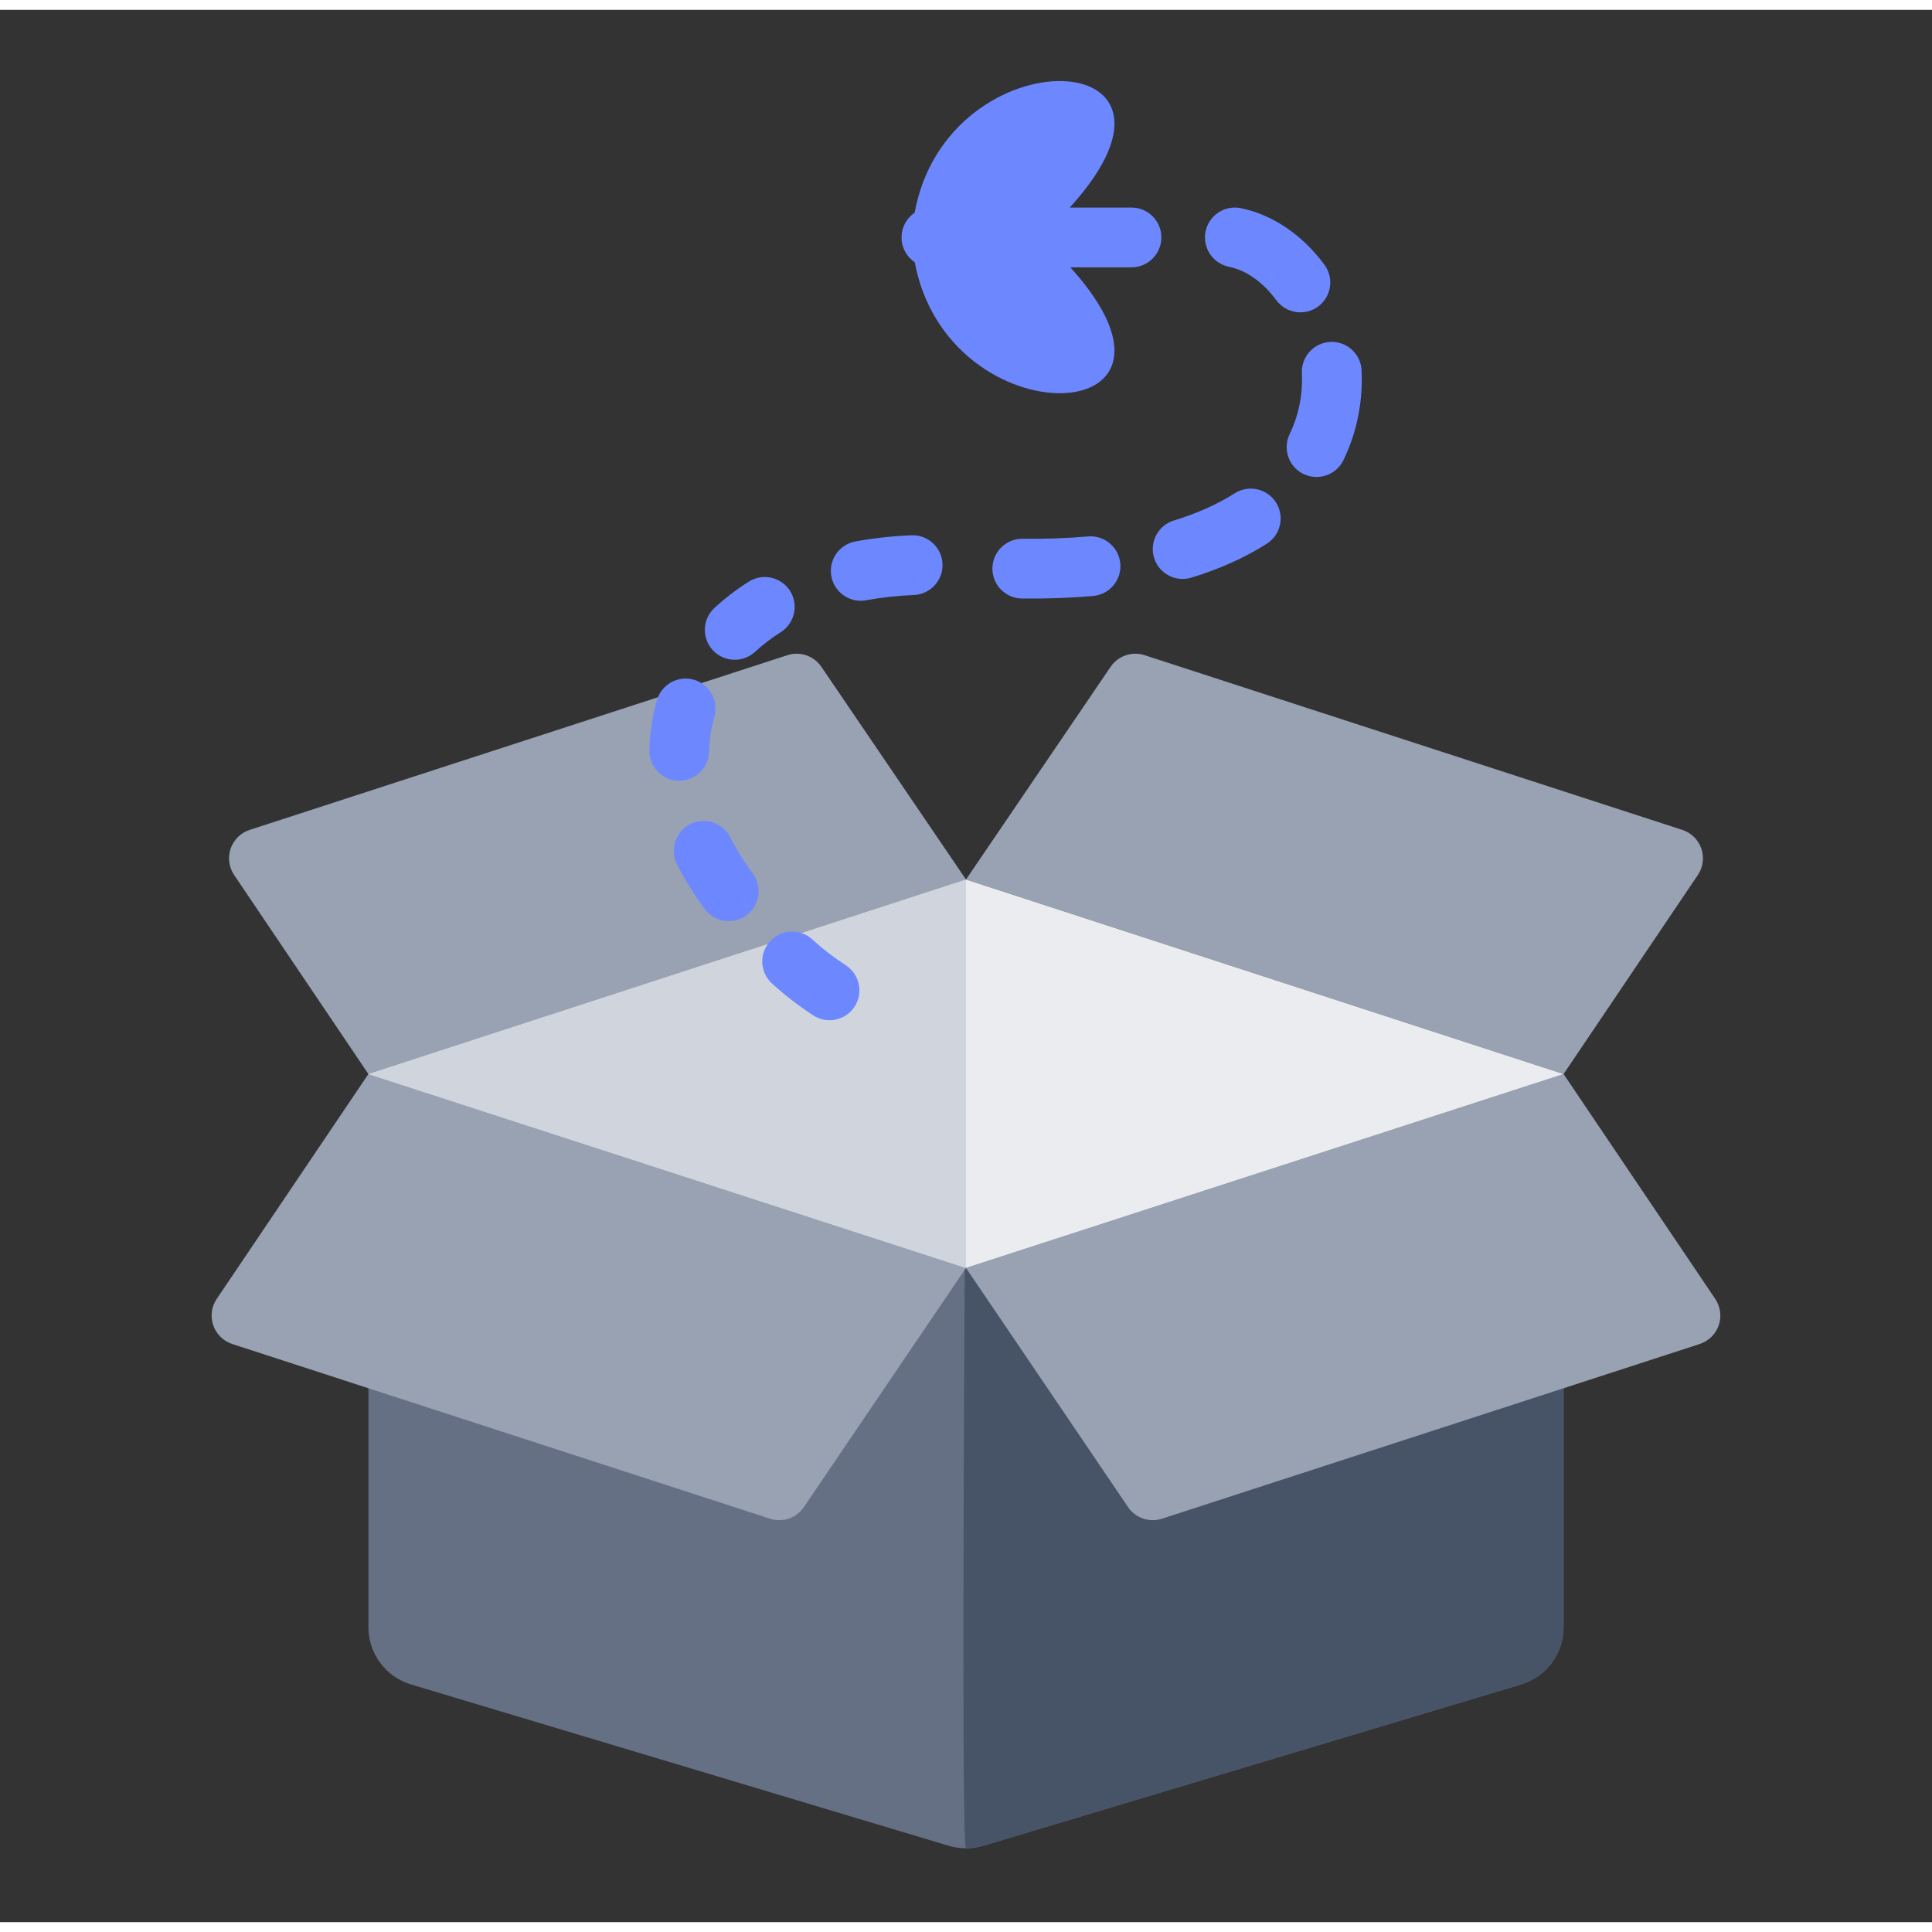 <svg width="1em" height="1em" viewBox="0 0 98 97" fill="none" xmlns="http://www.w3.org/2000/svg">
<rect x="0" y="0" width="98" height="97" fill="#333333" stroke="none"/>
<g id="empty-box 1">
<g id="Exp-2.-F">
<path id="Vector" fill-rule="evenodd" clip-rule="evenodd" d="M79.312 53.981H18.688V82.039C18.688 83.377 19.565 84.558 20.847 84.943C26.939 86.769 44.068 91.908 48.129 93.127C48.697 93.297 49.303 93.297 49.871 93.127C53.932 91.908 71.061 86.769 77.153 84.943C78.435 84.558 79.312 83.377 79.312 82.039C79.312 75.012 79.312 53.981 79.312 53.981Z" fill="#667085"/>
<path id="Vector_2" fill-rule="evenodd" clip-rule="evenodd" d="M79.31 53.981H48.998C48.998 53.981 48.704 93.254 48.998 93.254C49.292 93.254 49.584 93.212 49.869 93.127C53.93 91.908 71.059 86.769 77.151 84.943C78.433 84.558 79.31 83.377 79.31 82.039C79.31 75.012 79.31 53.981 79.31 53.981Z" fill="#475467"/>
<path id="Vector_3" fill-rule="evenodd" clip-rule="evenodd" d="M48.998 63.816L18.686 53.981C18.686 53.981 13.371 61.863 10.994 65.385C10.727 65.781 10.662 66.276 10.817 66.726C10.973 67.177 11.329 67.527 11.782 67.675C17.54 69.545 34.585 75.084 39.056 76.535C39.697 76.745 40.4 76.504 40.779 75.944C42.812 72.945 48.998 63.816 48.998 63.816Z" fill="#98A2B3"/>
<path id="Vector_4" fill-rule="evenodd" clip-rule="evenodd" d="M79.312 53.981L49 63.816C49 63.816 55.187 72.945 57.219 75.944C57.598 76.504 58.301 76.745 58.943 76.535C63.414 75.084 80.458 69.545 86.216 67.675C86.669 67.527 87.025 67.177 87.182 66.726C87.336 66.276 87.271 65.781 87.004 65.385C84.628 61.863 79.312 53.981 79.312 53.981Z" fill="#98A2B3"/>
<path id="Vector_5" fill-rule="evenodd" clip-rule="evenodd" d="M41.662 33.322C41.283 32.766 40.581 32.525 39.94 32.734C35.472 34.184 18.423 39.724 12.665 41.596C12.212 41.743 11.854 42.093 11.7 42.543C11.545 42.993 11.61 43.49 11.877 43.884C14.065 47.131 18.687 53.981 18.687 53.981L48.999 44.113C48.999 44.113 43.555 36.106 41.662 33.322Z" fill="#98A2B3"/>
<path id="Vector_6" fill-rule="evenodd" clip-rule="evenodd" d="M86.122 43.884C86.389 43.49 86.454 42.993 86.299 42.543C86.145 42.093 85.787 41.743 85.334 41.596C79.576 39.724 62.527 34.184 58.059 32.734C57.418 32.525 56.716 32.766 56.337 33.322C54.444 36.106 49 44.113 49 44.113L79.312 53.981C79.312 53.981 83.934 47.131 86.122 43.884Z" fill="#98A2B3"/>
<path id="Vector_7" fill-rule="evenodd" clip-rule="evenodd" d="M79.312 53.981L49 44.113L18.688 53.981L49 63.816L79.312 53.981Z" fill="#EAECF0"/>
<path id="Vector_8" fill-rule="evenodd" clip-rule="evenodd" d="M49 63.816V44.113L18.688 53.981L49 63.816Z" fill="#D0D5DD"/>
<g id="Group">
<path id="Vector_9" fill-rule="evenodd" clip-rule="evenodd" d="M42.908 48.467C42.277 48.055 41.709 47.614 41.204 47.151C40.589 46.586 39.629 46.627 39.063 47.244C38.497 47.859 38.538 48.819 39.155 49.384C39.775 49.954 40.474 50.496 41.25 51.004C41.95 51.462 42.889 51.265 43.347 50.565C43.805 49.864 43.608 48.925 42.908 48.467Z" fill="#6D88FF"/>
<path id="Vector_10" fill-rule="evenodd" clip-rule="evenodd" d="M38.186 43.81C37.736 43.2 37.355 42.586 37.043 41.972C36.664 41.226 35.75 40.929 35.004 41.308C34.259 41.687 33.962 42.601 34.34 43.347C34.725 44.102 35.192 44.858 35.745 45.608C36.241 46.281 37.19 46.425 37.864 45.929C38.537 45.432 38.681 44.483 38.186 43.81Z" fill="#6D88FF"/>
<path id="Vector_11" fill-rule="evenodd" clip-rule="evenodd" d="M35.969 37.626C35.984 37.015 36.074 36.422 36.237 35.854C36.468 35.05 36.002 34.209 35.198 33.979C34.394 33.748 33.553 34.214 33.323 35.019C33.091 35.831 32.961 36.678 32.938 37.55C32.918 38.386 33.579 39.082 34.416 39.102C35.252 39.123 35.948 38.462 35.969 37.626Z" fill="#6D88FF"/>
<path id="Vector_12" fill-rule="evenodd" clip-rule="evenodd" d="M38.299 32.563C38.688 32.202 39.125 31.869 39.602 31.567C40.31 31.12 40.522 30.183 40.077 29.477C39.63 28.769 38.693 28.557 37.985 29.003C37.344 29.407 36.762 29.854 36.239 30.339C35.625 30.908 35.589 31.867 36.157 32.481C36.726 33.095 37.685 33.131 38.299 32.563Z" fill="#6D88FF"/>
<path id="Vector_13" fill-rule="evenodd" clip-rule="evenodd" d="M43.936 29.948C44.698 29.807 45.506 29.716 46.358 29.681C47.195 29.645 47.843 28.937 47.808 28.102C47.773 27.267 47.066 26.617 46.229 26.652C45.229 26.694 44.28 26.802 43.384 26.967C42.563 27.12 42.017 27.911 42.17 28.733C42.322 29.556 43.113 30.1 43.936 29.948Z" fill="#6D88FF"/>
<path id="Vector_14" fill-rule="evenodd" clip-rule="evenodd" d="M51.837 29.859C53.13 29.874 54.334 29.829 55.451 29.73C56.284 29.656 56.901 28.919 56.827 28.086C56.753 27.254 56.016 26.637 55.182 26.711C54.159 26.801 53.057 26.843 51.872 26.828C51.036 26.819 50.349 27.49 50.34 28.325C50.329 29.162 51.001 29.85 51.837 29.859Z" fill="#6D88FF"/>
<path id="Vector_15" fill-rule="evenodd" clip-rule="evenodd" d="M60.431 28.801C61.931 28.342 63.199 27.754 64.26 27.079C64.964 26.629 65.173 25.693 64.723 24.986C64.275 24.282 63.337 24.073 62.63 24.523C61.777 25.065 60.754 25.532 59.544 25.902C58.746 26.147 58.294 26.995 58.54 27.795C58.784 28.595 59.632 29.045 60.431 28.801Z" fill="#6D88FF"/>
<path id="Vector_16" fill-rule="evenodd" clip-rule="evenodd" d="M68.146 22.838C68.862 21.359 69.136 19.794 69.066 18.286C69.027 17.45 68.316 16.804 67.481 16.843C66.646 16.883 65.999 17.592 66.038 18.427C66.087 19.452 65.902 20.514 65.417 21.519C65.053 22.273 65.368 23.18 66.121 23.544C66.875 23.908 67.783 23.591 68.146 22.838Z" fill="#6D88FF"/>
<path id="Vector_17" fill-rule="evenodd" clip-rule="evenodd" d="M67.179 12.927C66.075 11.434 64.576 10.394 62.942 10.059C62.122 9.892 61.32 10.42 61.152 11.24C60.985 12.06 61.514 12.861 62.333 13.03C63.275 13.222 64.106 13.869 64.744 14.732C65.243 15.403 66.193 15.544 66.864 15.047C67.537 14.548 67.678 13.598 67.179 12.927Z" fill="#6D88FF"/>
</g>
<path id="Vector_18" fill-rule="evenodd" clip-rule="evenodd" d="M46.383 10.353C48.023 1.067 62.235 1.667 53.961 10.353H46.383Z" fill="#6D88FF"/>
<path id="Vector_19" fill-rule="evenodd" clip-rule="evenodd" d="M46.383 12.705C48.023 21.99 62.235 21.391 53.961 12.705H46.383Z" fill="#6D88FF"/>
<path id="Vector_20" fill-rule="evenodd" clip-rule="evenodd" d="M47.246 13.06H57.395C58.231 13.06 58.91 12.381 58.91 11.544C58.91 10.707 58.231 10.028 57.395 10.028H47.246C46.411 10.028 45.73 10.707 45.73 11.544C45.73 12.381 46.411 13.06 47.246 13.06Z" fill="#6D88FF"/>
</g>
</g>
</svg>
